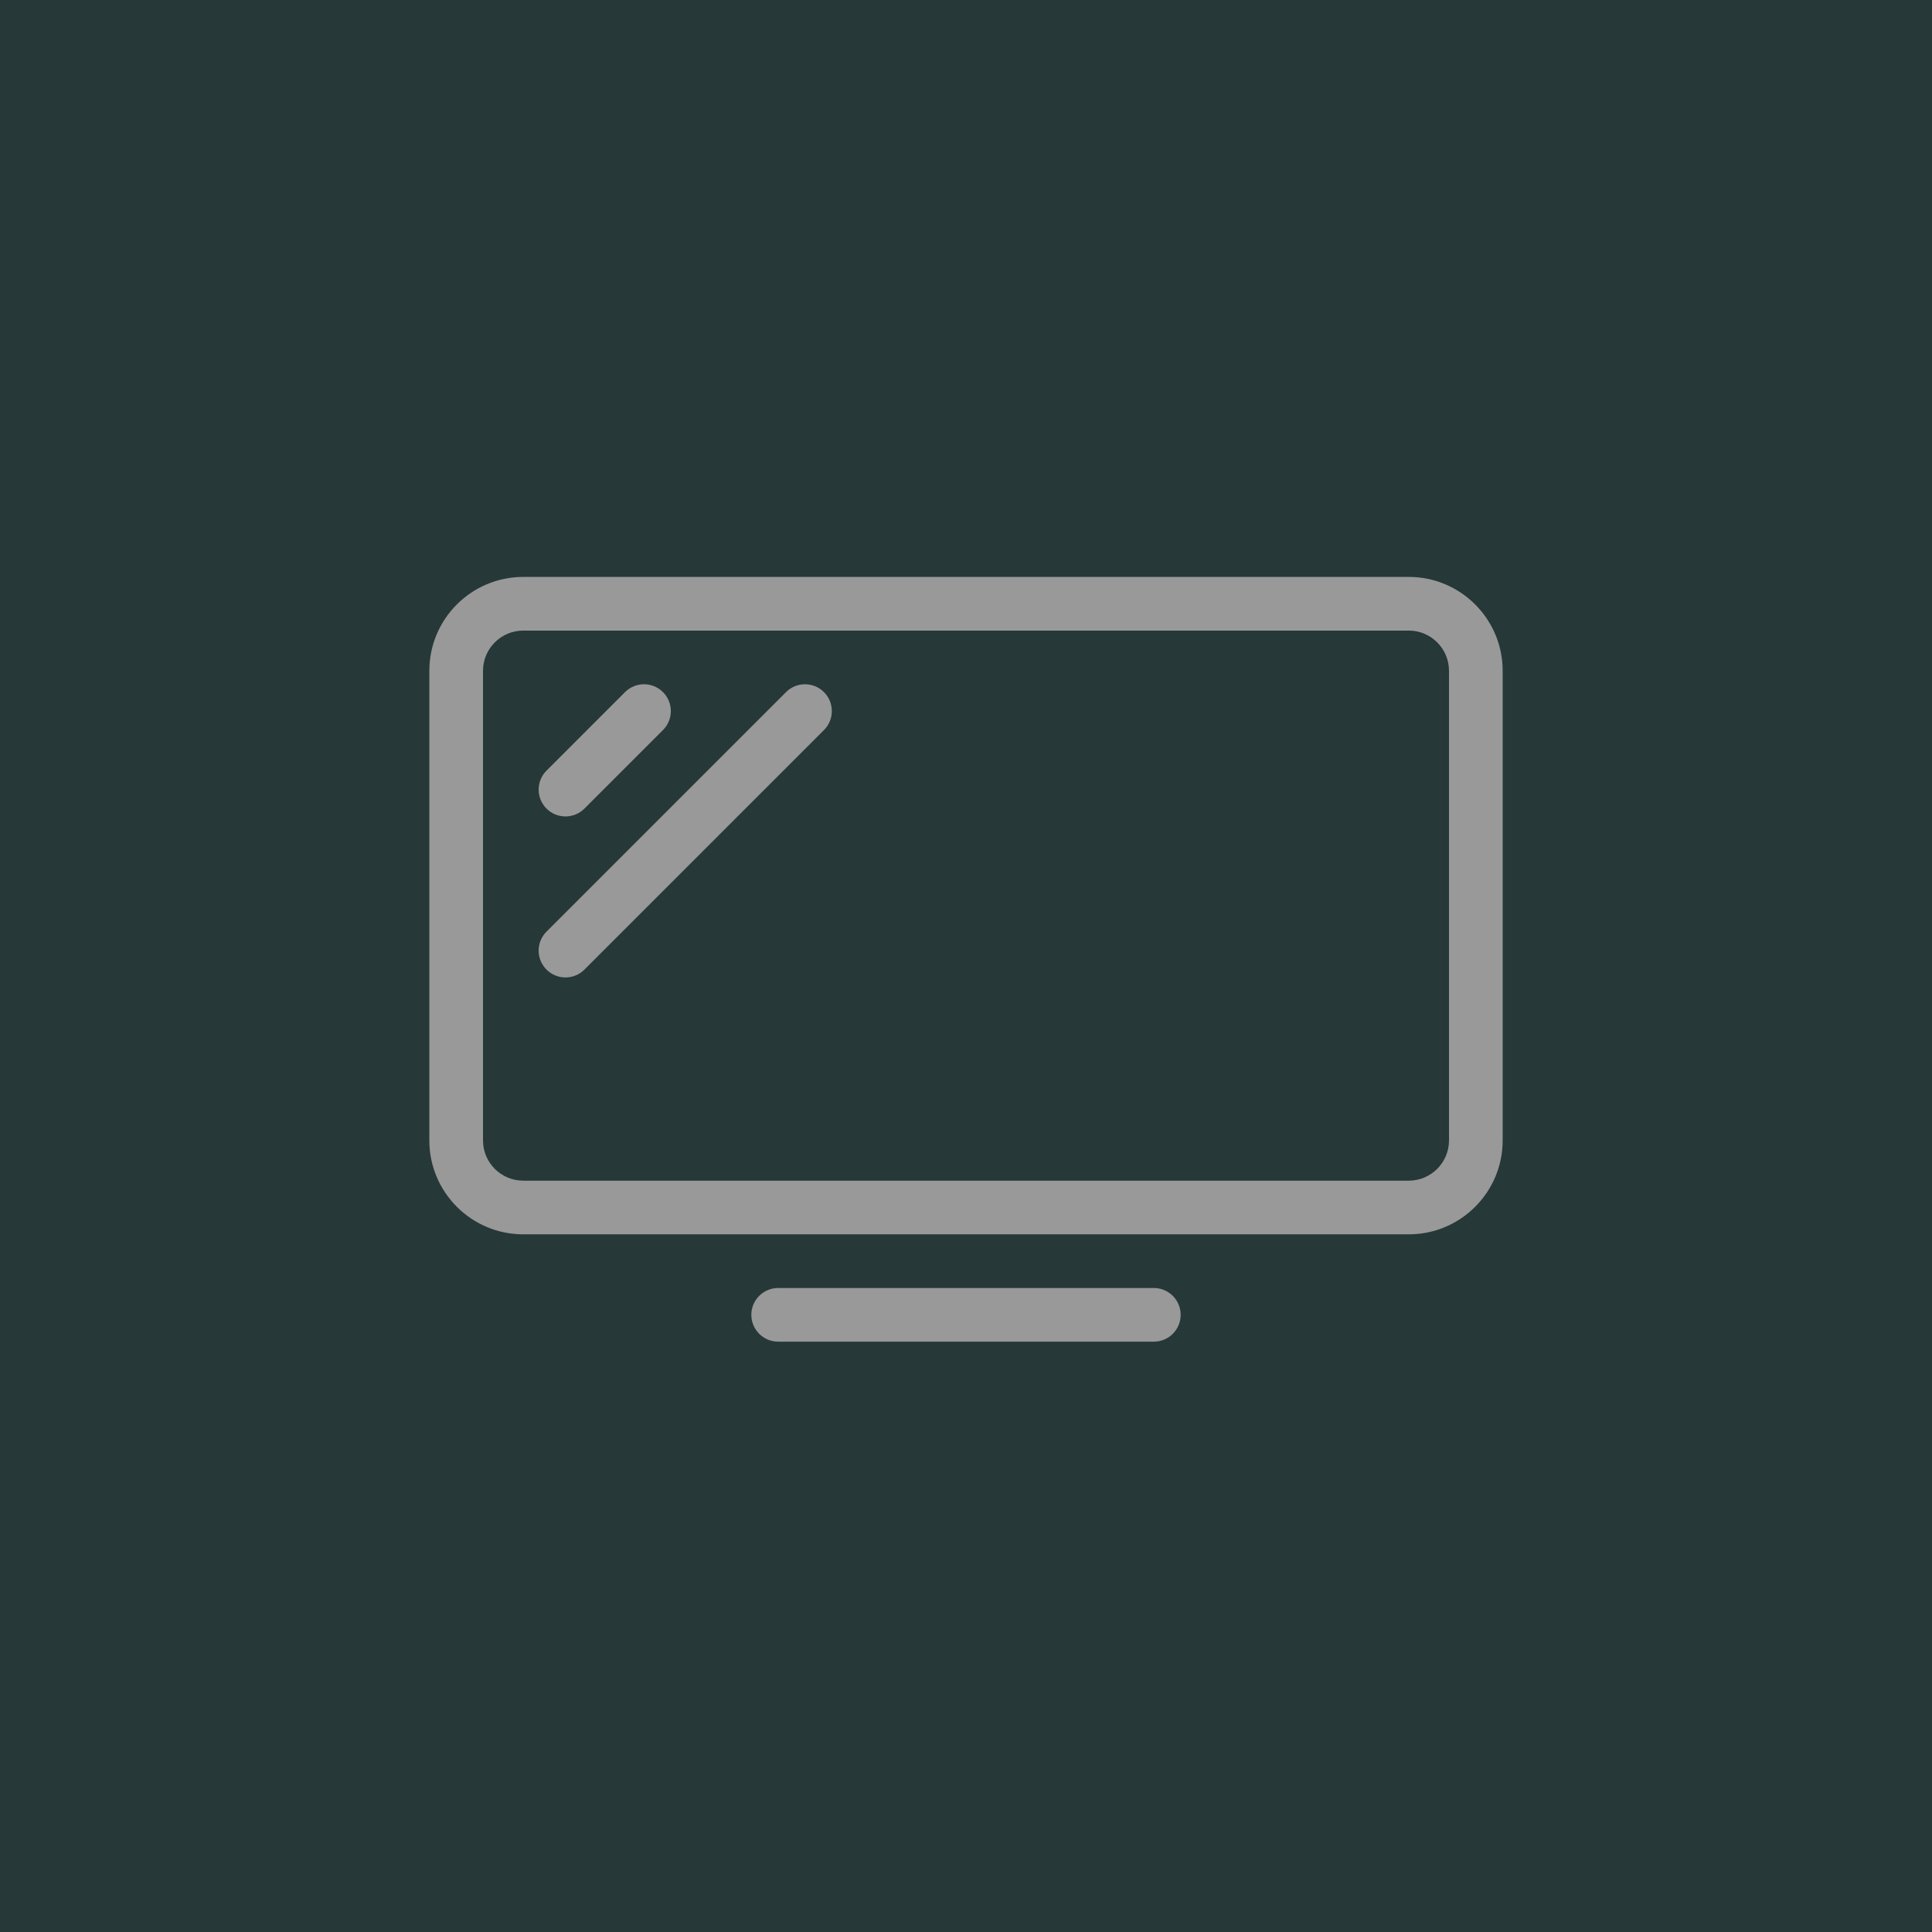 <svg xmlns="http://www.w3.org/2000/svg" xmlns:xlink="http://www.w3.org/1999/xlink" viewBox="0 0 144 144">
<rect id="background" fill="#263838" fill-rule="nonzero" x="0" y="0" width="144" height="144"/>
<path id="icon" fill="#999" fill-rule="evenodd" d="M112,50l0,35c0,3.863 -3.137,7 -7,7l-66,0c-3.863,0 -7,-3.137 -7,-7l0,-35c0,-3.863 3.137,-7 7,-7l66,-0c3.863,-0 7,3.137 7,7Zm-4,-0c0,-1.656 -1.344,-3 -3,-3l-66,-0c-1.656,-0 -3,1.344 -3,3l0,35c0,1.656 1.344,3 3,3l66,0c1.656,0 3,-1.344 3,-3l0,-35Zm-49.414,1.586c0.78,-0.781 2.048,-0.781 2.828,-0c0.781,0.78 0.781,2.048 0,2.828l-17.853,17.853c-0.781,0.781 -2.048,0.781 -2.828,0c-0.781,-0.78 -0.781,-2.047 -0,-2.828l17.853,-17.853Zm-12,-0c0.78,-0.781 2.048,-0.781 2.828,-0c0.781,0.78 0.781,2.048 0,2.828l-5.853,5.853c-0.781,0.781 -2.048,0.781 -2.828,0c-0.781,-0.78 -0.781,-2.047 -0,-2.828l5.853,-5.853Zm41.414,46.414c0,1.104 -0.896,2 -2,2l-28,0c-1.104,0 -2,-0.896 -2,-2c0,-1.104 0.896,-2 2,-2l28,0c1.104,0 2,0.896 2,2Z"/>
</svg>